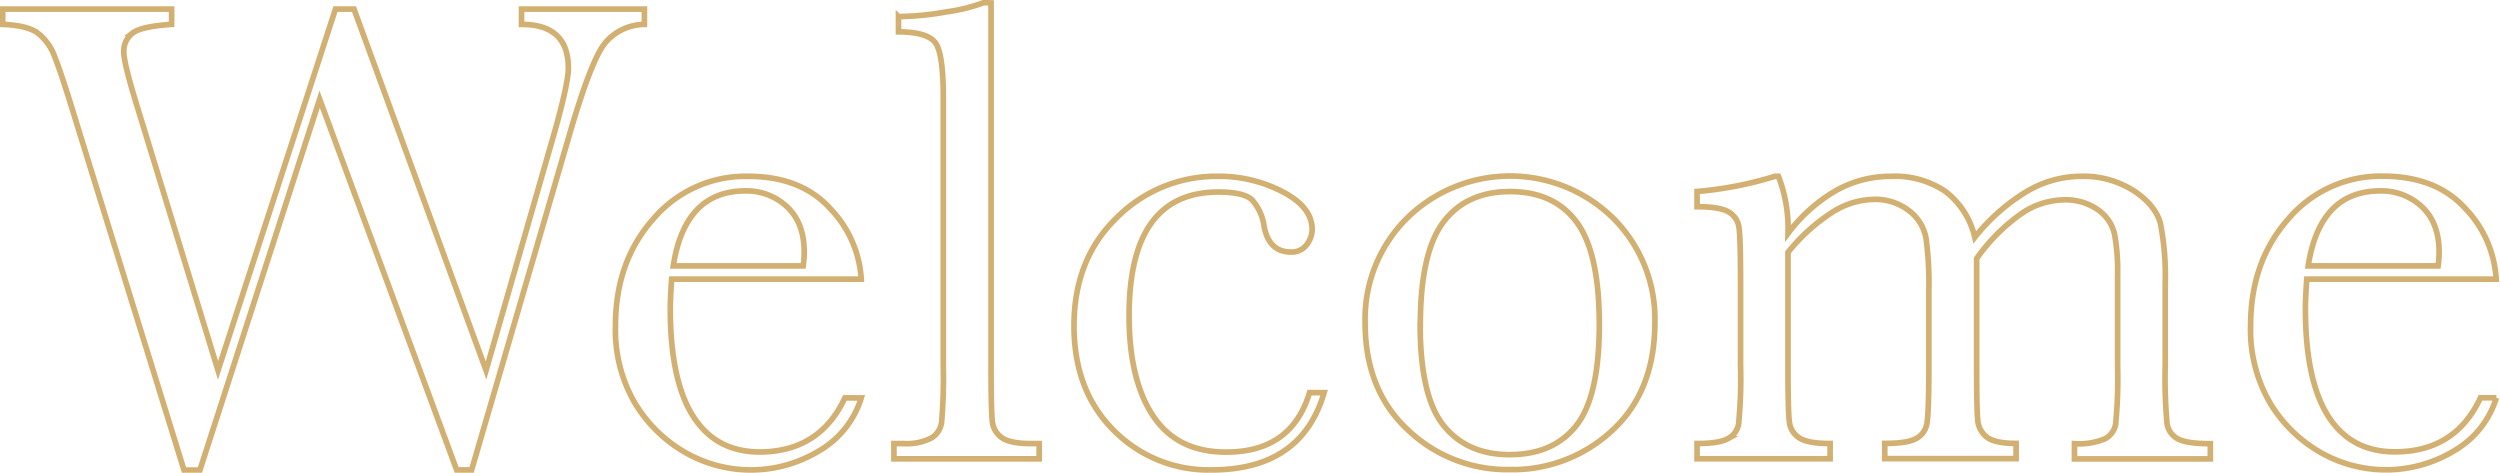 <svg id="Layer_1" data-name="Layer 1" xmlns="http://www.w3.org/2000/svg" viewBox="0 0 441.57 83.5">
  <defs>
    <style>
      .cls-1 {
        fill: none;
        stroke: #d2b071;
        stroke-miterlimit: 10;
      }
    </style>
  </defs><path
    class="cls-1"
    d="M290.18,394.48h-2.64L263.34,329l-21.15,65.51h-2.81L220.21,332.6q-2.57-8.43-3.72-11.22a9.14,9.14,0,0,0-3-4.1c-1.23-.88-3.28-1.38-6.13-1.49v-2.7h29.83v2.7c-3.6.23-5.9.75-6.92,1.55a4.05,4.05,0,0,0-1.52,3.37q0,1.94,2.46,9.9l14.18,46.29,20.74-63.81h3.28l23.32,63.81,12.13-42.19q2.4-8.55,2.41-11.19,0-7.74-8.27-7.73v-2.7H320.7v2.7a9.17,9.17,0,0,0-7.15,3.54q-2.34,3.19-5.91,15.32Z"
    transform="translate(-206.88 -311.48)"/><path
    class="cls-1"
    d="M359,360.79H325.51c-.16,2.3-.24,4-.24,5.15q0,12.66,4,19T341,391.31q10.65,0,15.11-9.55H359a16.38,16.38,0,0,1-7.44,9.35,23.29,23.29,0,0,1-23.64.29,24.64,24.64,0,0,1-8.88-8.7,25.63,25.63,0,0,1-3.45-13.65q0-11.37,6.68-18.9a21.39,21.39,0,0,1,16.7-7.53q9.42,0,14.59,5.74A19.63,19.63,0,0,1,359,360.79Zm-10.25-2.35a18.38,18.38,0,0,0,.18-2.4c0-3.44-1-6.1-3-8a10.41,10.41,0,0,0-7.41-2.84q-10.66,0-12.72,13.24Z"
    transform="translate(-206.88 -311.48)"/><path
    class="cls-1"
    d="M381.93,312v64.1q0,7.68.21,9.67a4,4,0,0,0,1.67,3q1.45,1.06,5.21,1.06h1.41v2.69H364.77v-2.69h1.64a9.6,9.6,0,0,0,5-1,3.85,3.85,0,0,0,1.78-2.72,91.88,91.88,0,0,0,.3-10.08V328.62q0-7.56-1.35-9.52t-6.56-2v-2.69a50.75,50.75,0,0,0,8.4-.82,30.94,30.94,0,0,0,6.65-1.64Z"
    transform="translate(-206.88 -311.48)"/><path
    class="cls-1"
    d="M438.18,380.83h2.58q-4,13.65-19.92,13.65a23.54,23.54,0,0,1-17.26-7q-7-7-7-18.46,0-11.78,7.56-19.1A24.81,24.81,0,0,1,422,342.62a24.29,24.29,0,0,1,11.43,2.73q5.21,2.72,5.21,6.65a4.53,4.53,0,0,1-1,2.75A3.29,3.29,0,0,1,434.9,356q-3.87,0-4.74-4.51a8.88,8.88,0,0,0-2.17-4.75c-1-.9-3-1.34-5.92-1.34q-7.86,0-11.81,5.44t-3.95,16.41q0,11.31,4.25,17.7t12.86,6.38Q435,391.37,438.18,380.83Z"
    transform="translate(-206.88 -311.48)"/><path
    class="cls-1"
    d="M448,368.46A25.1,25.1,0,0,1,455.41,350a26,26,0,0,1,36.39,0,25.13,25.13,0,0,1,7.38,18.4q0,12.14-7.5,19.08a25.75,25.75,0,0,1-18.11,6.94,25.38,25.38,0,0,1-18.07-7.06Q448,380.35,448,368.46Zm9.72.3q0,12.76,4.16,17.9t11.66,5.12q7.68,0,11.75-5.12t4.07-17.9q0-12.66-4-18.05t-11.78-5.39q-7.67,0-11.74,5.36T457.75,368.76Z"
    transform="translate(-206.88 -311.48)"/><path
    class="cls-1"
    d="M520.39,342.62H521a25.64,25.64,0,0,1,1.7,10.08,28.33,28.33,0,0,1,8.46-7.56,19.8,19.8,0,0,1,9.76-2.52,15.9,15.9,0,0,1,9.61,2.7,14.17,14.17,0,0,1,5.15,8.08,34.56,34.56,0,0,1,9.14-8.08,19,19,0,0,1,9.56-2.7,16.61,16.61,0,0,1,9.43,2.58q3.87,2.58,4.69,5.86a49,49,0,0,1,.82,10.61v14.41a87.35,87.35,0,0,0,.32,10.2,3.68,3.68,0,0,0,1.87,2.69c1,.59,3,.88,5.78.88v2.69h-24v-2.69a12,12,0,0,0,5.36-.85,3.66,3.66,0,0,0,1.91-2.58,82.52,82.52,0,0,0,.35-10.34v-16a35.75,35.75,0,0,0-.56-7.32,7.23,7.23,0,0,0-2.9-4.22,9.89,9.89,0,0,0-6.09-1.76,13.65,13.65,0,0,0-7.65,2.58,32.69,32.69,0,0,0-7.7,7.79v18.93c0,5.12.06,8.33.2,9.64a4.19,4.19,0,0,0,1.64,3q1.44,1.08,5.13,1.08v2.69h-23.2v-2.69c2.61,0,4.44-.27,5.47-.82a3.65,3.65,0,0,0,1.94-2.52q.38-1.69.38-10.43v-13.3a59.5,59.5,0,0,0-.5-9.17,7.83,7.83,0,0,0-3-4.86,9.69,9.69,0,0,0-6.27-2,14.06,14.06,0,0,0-7.41,2.35,33,33,0,0,0-7.7,7v20c0,5.27.07,8.55.23,9.84a3.87,3.87,0,0,0,1.76,2.93q1.51,1,5.45,1v2.69h-23.5v-2.69q3.87,0,5.42-.85a3.65,3.65,0,0,0,1.91-2.55,82.45,82.45,0,0,0,.35-10.37V361.72q0-8.19-.27-10a3.7,3.7,0,0,0-1.81-2.79c-1-.62-2.9-.94-5.6-.94v-2.69A64.51,64.51,0,0,0,520.39,342.62Z"
    transform="translate(-206.88 -311.48)"/><path
    class="cls-1"
    d="M647.77,360.79H614.32c-.16,2.3-.24,4-.24,5.15q0,12.66,4,19t11.8,6.35q10.67,0,15.12-9.55h2.81a16.38,16.38,0,0,1-7.44,9.35,23.29,23.29,0,0,1-23.64.29,24.64,24.64,0,0,1-8.88-8.7,25.63,25.63,0,0,1-3.45-13.65q0-11.37,6.68-18.9a21.37,21.37,0,0,1,16.69-7.53q9.43,0,14.59,5.74A19.59,19.59,0,0,1,647.77,360.79Zm-10.25-2.35a18.38,18.38,0,0,0,.18-2.4c0-3.44-1-6.1-3-8a10.41,10.41,0,0,0-7.41-2.84q-10.66,0-12.72,13.24Z"
    transform="translate(-206.88 -311.48)"/></svg>
